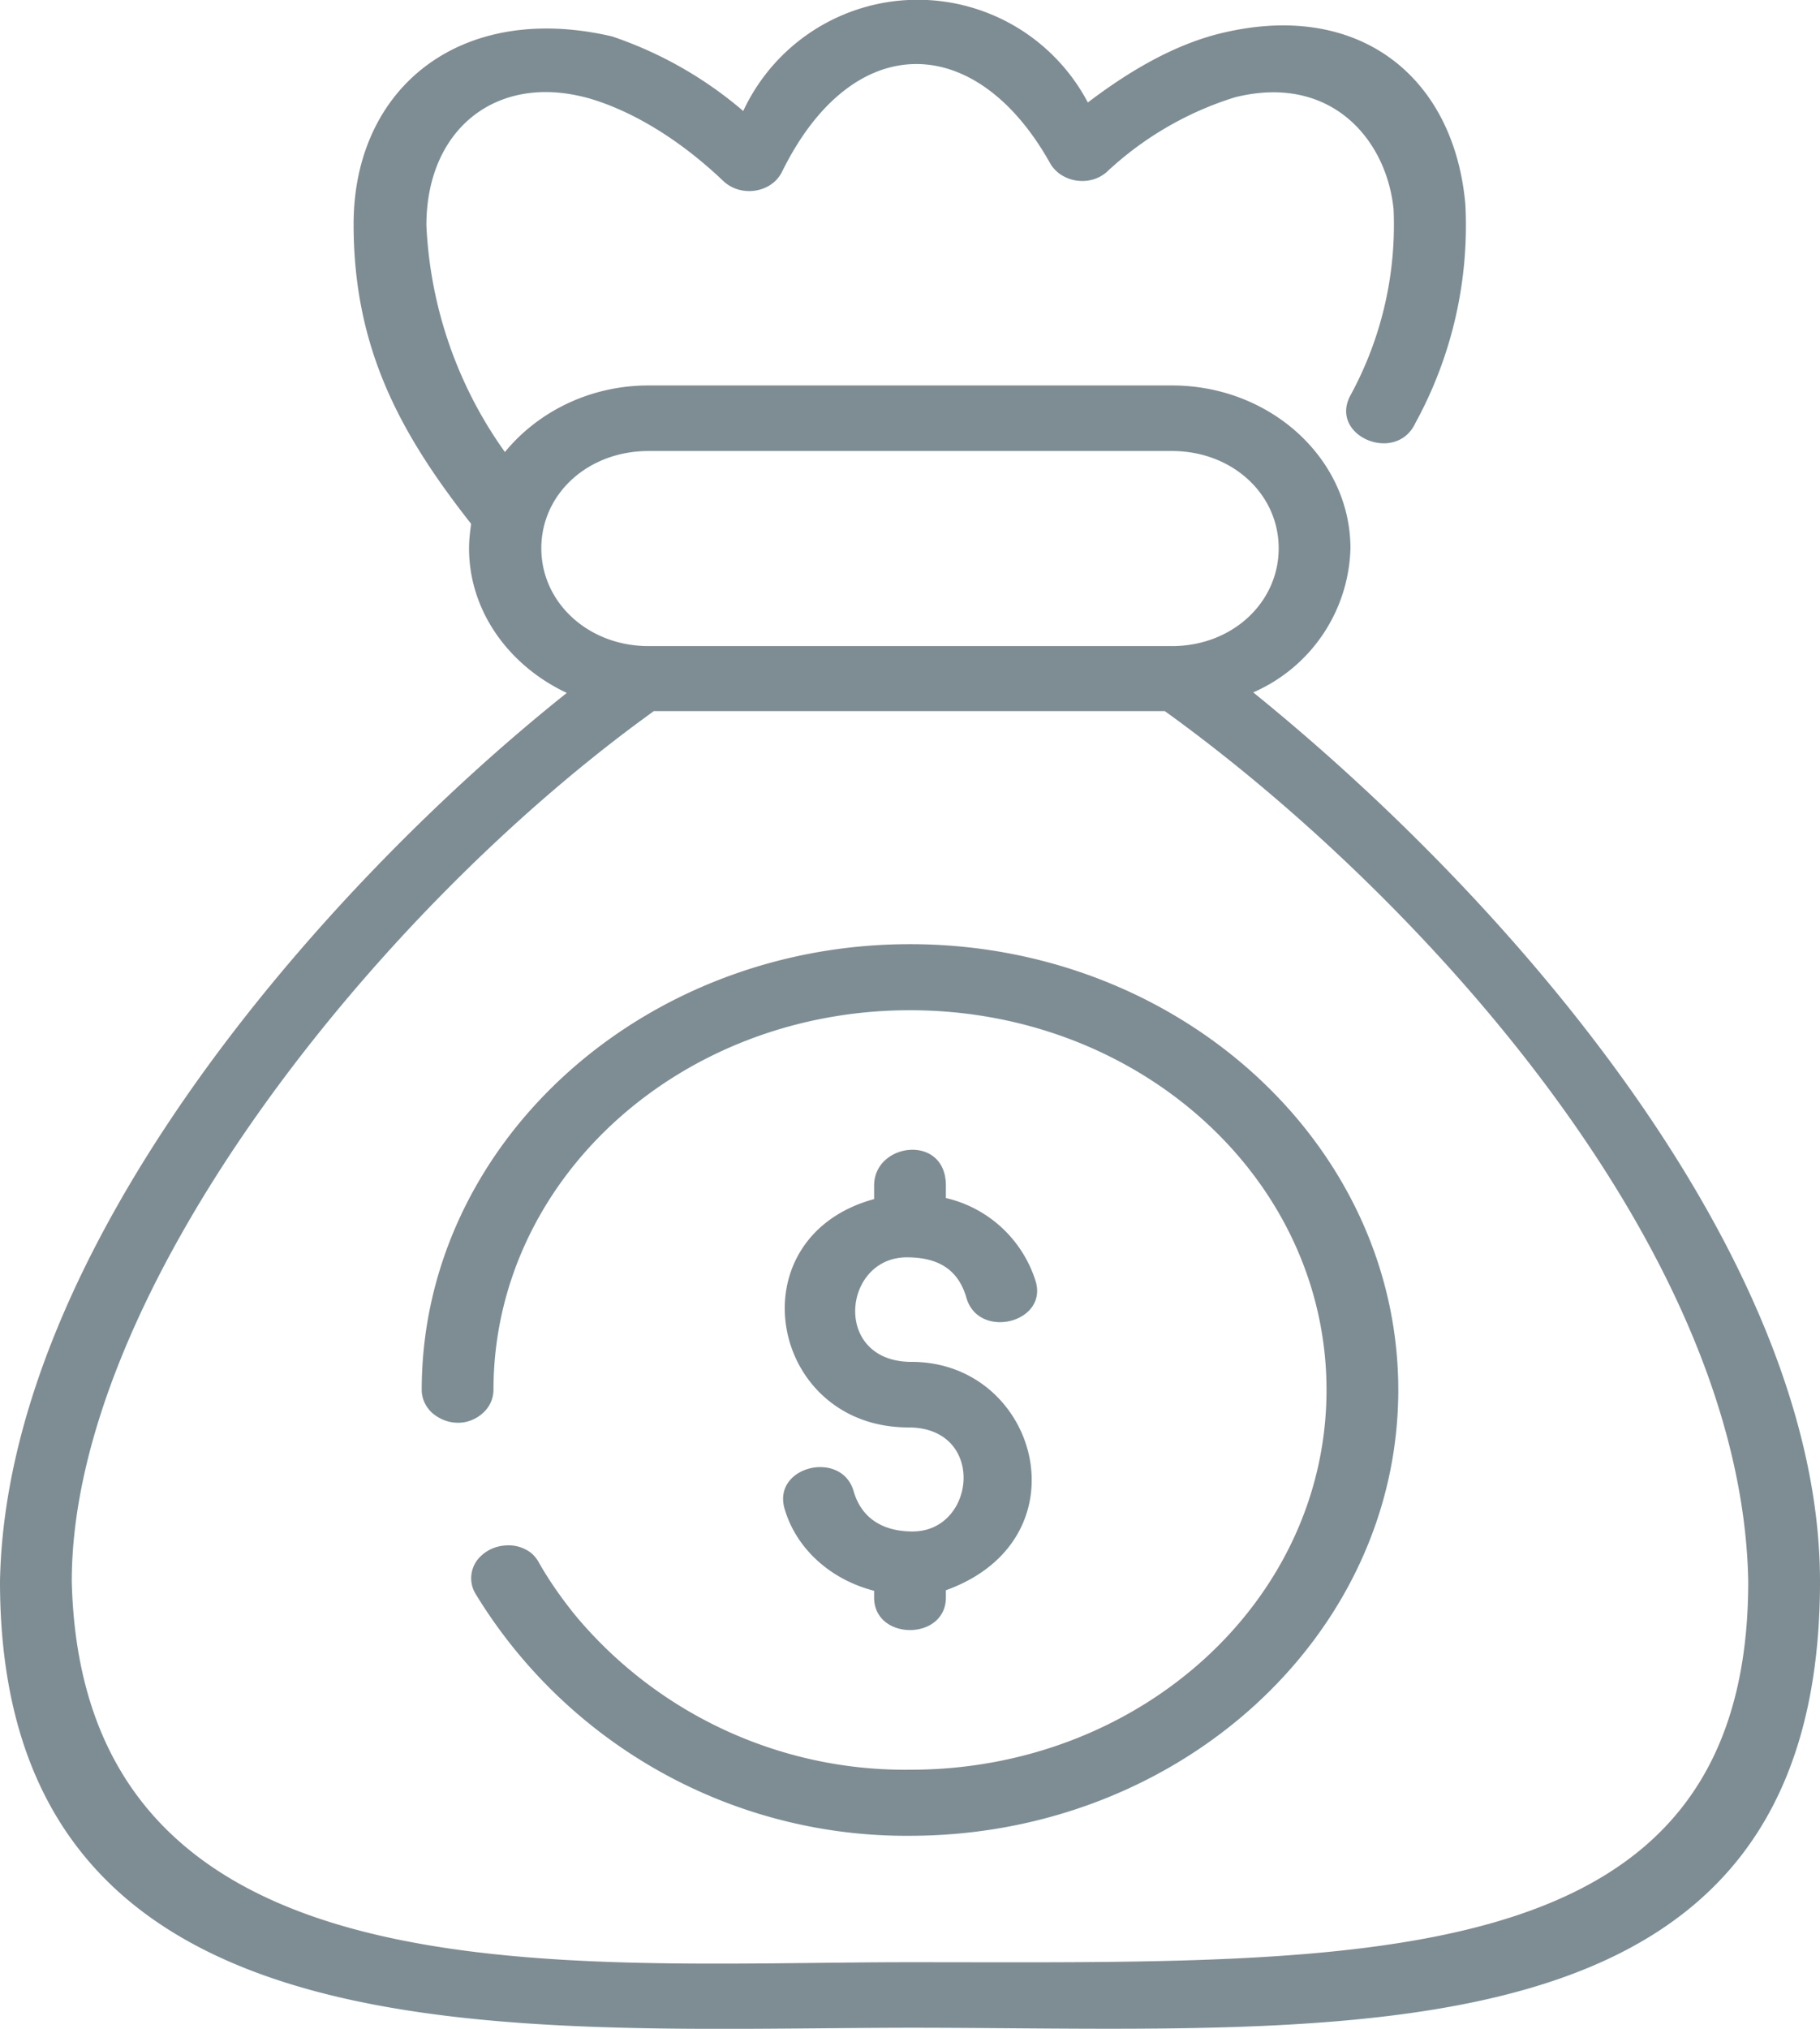<svg width="35" height="39" fill="none" xmlns="http://www.w3.org/2000/svg"><path d="M17.5 18.15c-5.17 0-9.39 3.85-9.39 8.57 0 .17.08.33.2.44.14.12.31.19.5.19.18 0 .35-.07.48-.19a.6.6 0 00.2-.44c0-4.04 3.58-7.3 8.01-7.3s8.01 3.26 8.01 7.3-3.58 7.3-8 7.3a8.26 8.26 0 01-6.44-2.96c-.26-.32-.5-.66-.7-1.01a.64.64 0 00-.16-.2.71.71 0 00-.5-.14.74.74 0 00-.48.22.58.58 0 00-.09.7 9.7 9.7 0 008.35 4.66c5.19 0 9.4-3.85 9.4-8.57 0-4.72-4.21-8.57-9.39-8.57z" fill="#7D8D93"/><path d="M14.3 2.14A7.62 7.62 0 0011.77.7C8.84.02 6.8 1.7 6.8 4.31c0 2.39.9 4.03 2.26 5.76-.02.15-.04.31-.04.47 0 1.21.77 2.26 1.88 2.78C6.22 17.05.12 23.98 0 30.4c0 9.4 9.76 8.59 17.5 8.58 8.42 0 17.5.84 17.5-8.58 0-6.06-5.66-12.85-10.9-17.09a3.11 3.11 0 001.87-2.77c0-1.72-1.54-3.13-3.43-3.13H12.47c-1.13 0-2.13.51-2.76 1.28A8.12 8.12 0 018.2 4.33c0-1.86 1.37-2.95 3.16-2.43.8.24 1.7.77 2.55 1.58.34.32.93.23 1.13-.18C16.4.54 18.77.6 20.19 3.13c.21.38.77.47 1.1.17a6.37 6.37 0 012.46-1.43c1.85-.46 2.92.82 3.05 2.16a6.84 6.84 0 01-.83 3.57c-.42.78.88 1.33 1.25.53a7.9 7.9 0 00.96-4.2c-.22-2.49-2.1-3.98-4.82-3.26-.84.23-1.65.7-2.44 1.3a3.7 3.7 0 00-6.63.17zm-1.83 6.53h10.07c1.15 0 2.05.82 2.05 1.87 0 1.05-.9 1.88-2.05 1.88H12.47c-1.15 0-2.06-.83-2.06-1.88 0-1.05.9-1.87 2.06-1.87zm.1 5h9.83c4.73 3.4 11.1 10.23 11.22 16.73 0 7.65-7.42 7.32-16.12 7.32-6.7 0-15.92.88-16.12-7.32 0-5.52 5.79-12.84 11.18-16.72z" fill="#7D8D93"/><path d="M16.81 22.8v.25c-2.7.74-2.02 4.39.66 4.39 1.5 0 1.3 2 .08 2-.58 0-.98-.26-1.13-.76-.22-.82-1.58-.5-1.33.33.23.78.9 1.36 1.72 1.57v.11c-.02.86 1.4.86 1.38 0v-.12c2.72-.98 1.78-4.39-.66-4.39-1.53 0-1.33-2.01-.09-2.01.68 0 1 .3 1.14.76.22.84 1.6.5 1.33-.32a2.37 2.37 0 00-1.72-1.58v-.24c0-1-1.38-.83-1.38 0z" fill="#7D8D93"/></svg>